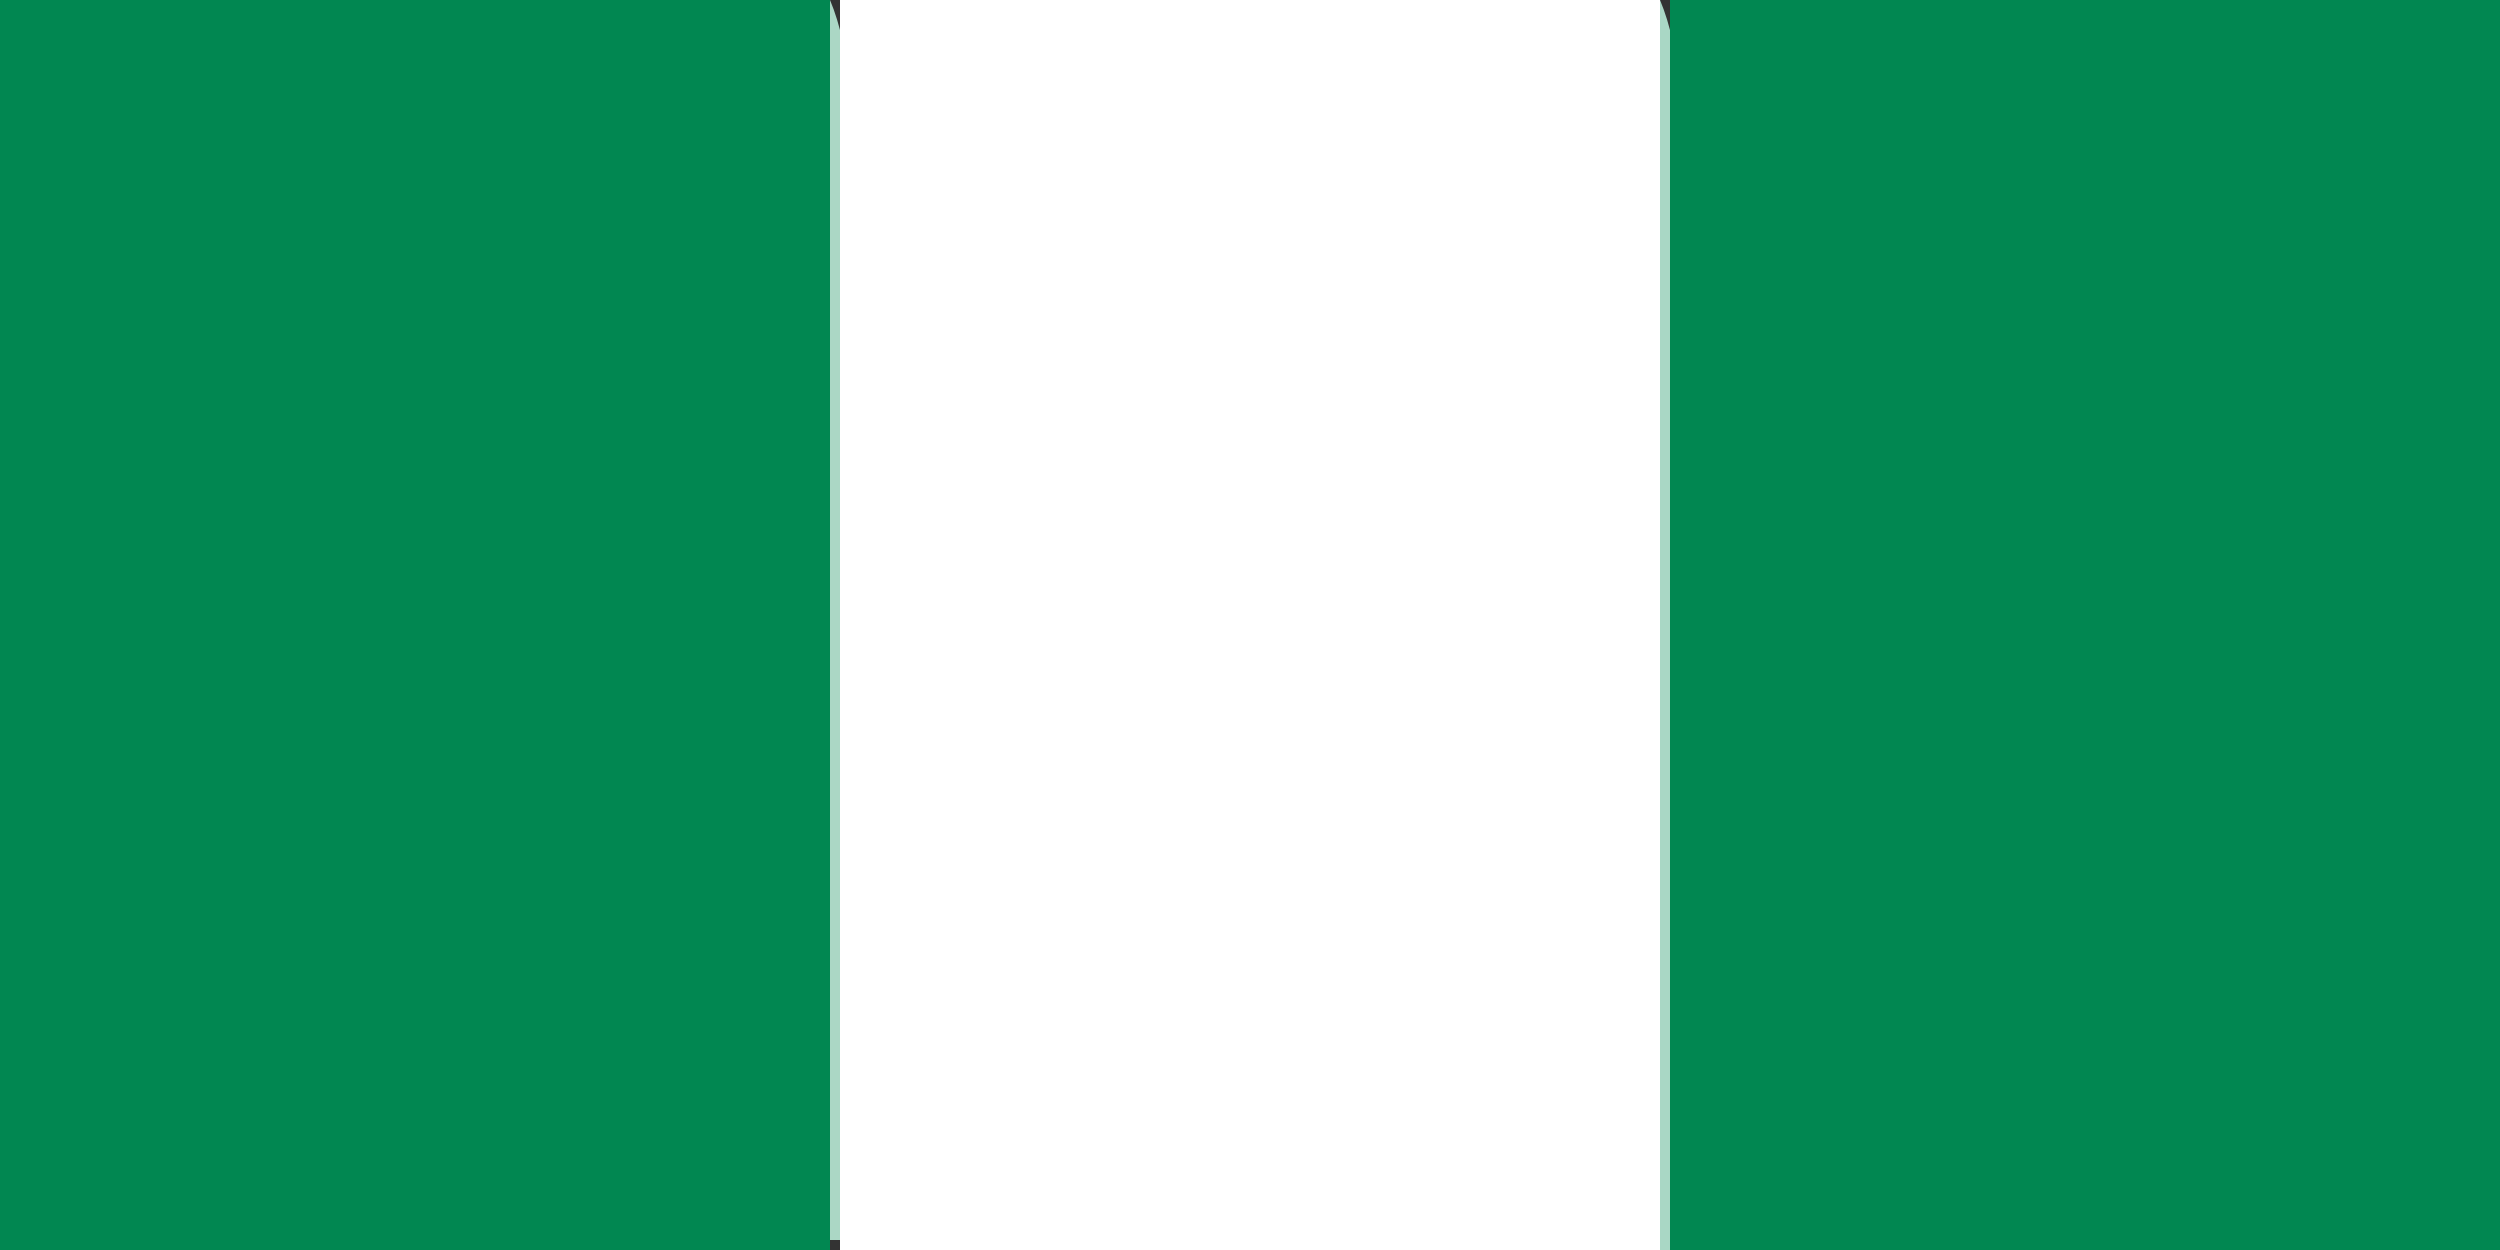 <?xml version="1.0" standalone="yes"?>
<svg xmlns="http://www.w3.org/2000/svg" width="250" height="125">
<rect width="100%" height="100%" fill="#333333" stroke="none"/>
<path style="fill:#018751; stroke:none;" d="M0 0L0 125L83 125L83 0L0 0z"/>
<path style="fill:#abd7c5; stroke:none;" d="M83 0L83 124L84 124L84 38C84 27.104 87.208 10.027 83 0z"/>
<path style="fill:#ffffff; stroke:none;" d="M84 0L84 125L166 125L166 0L84 0z"/>
<path style="fill:#a9d7c5; stroke:none;" d="M166 0L166 125L167 125L167 38C167 27.104 170.208 10.027 166 0z"/>
<path style="fill:#018751; stroke:none;" d="M167 0L167 125L250 125L250 0L167 0z"/>
<path style="fill:#a9d7c5; stroke:none;" d="M83 124L84 125L83 124z"/>
</svg>
